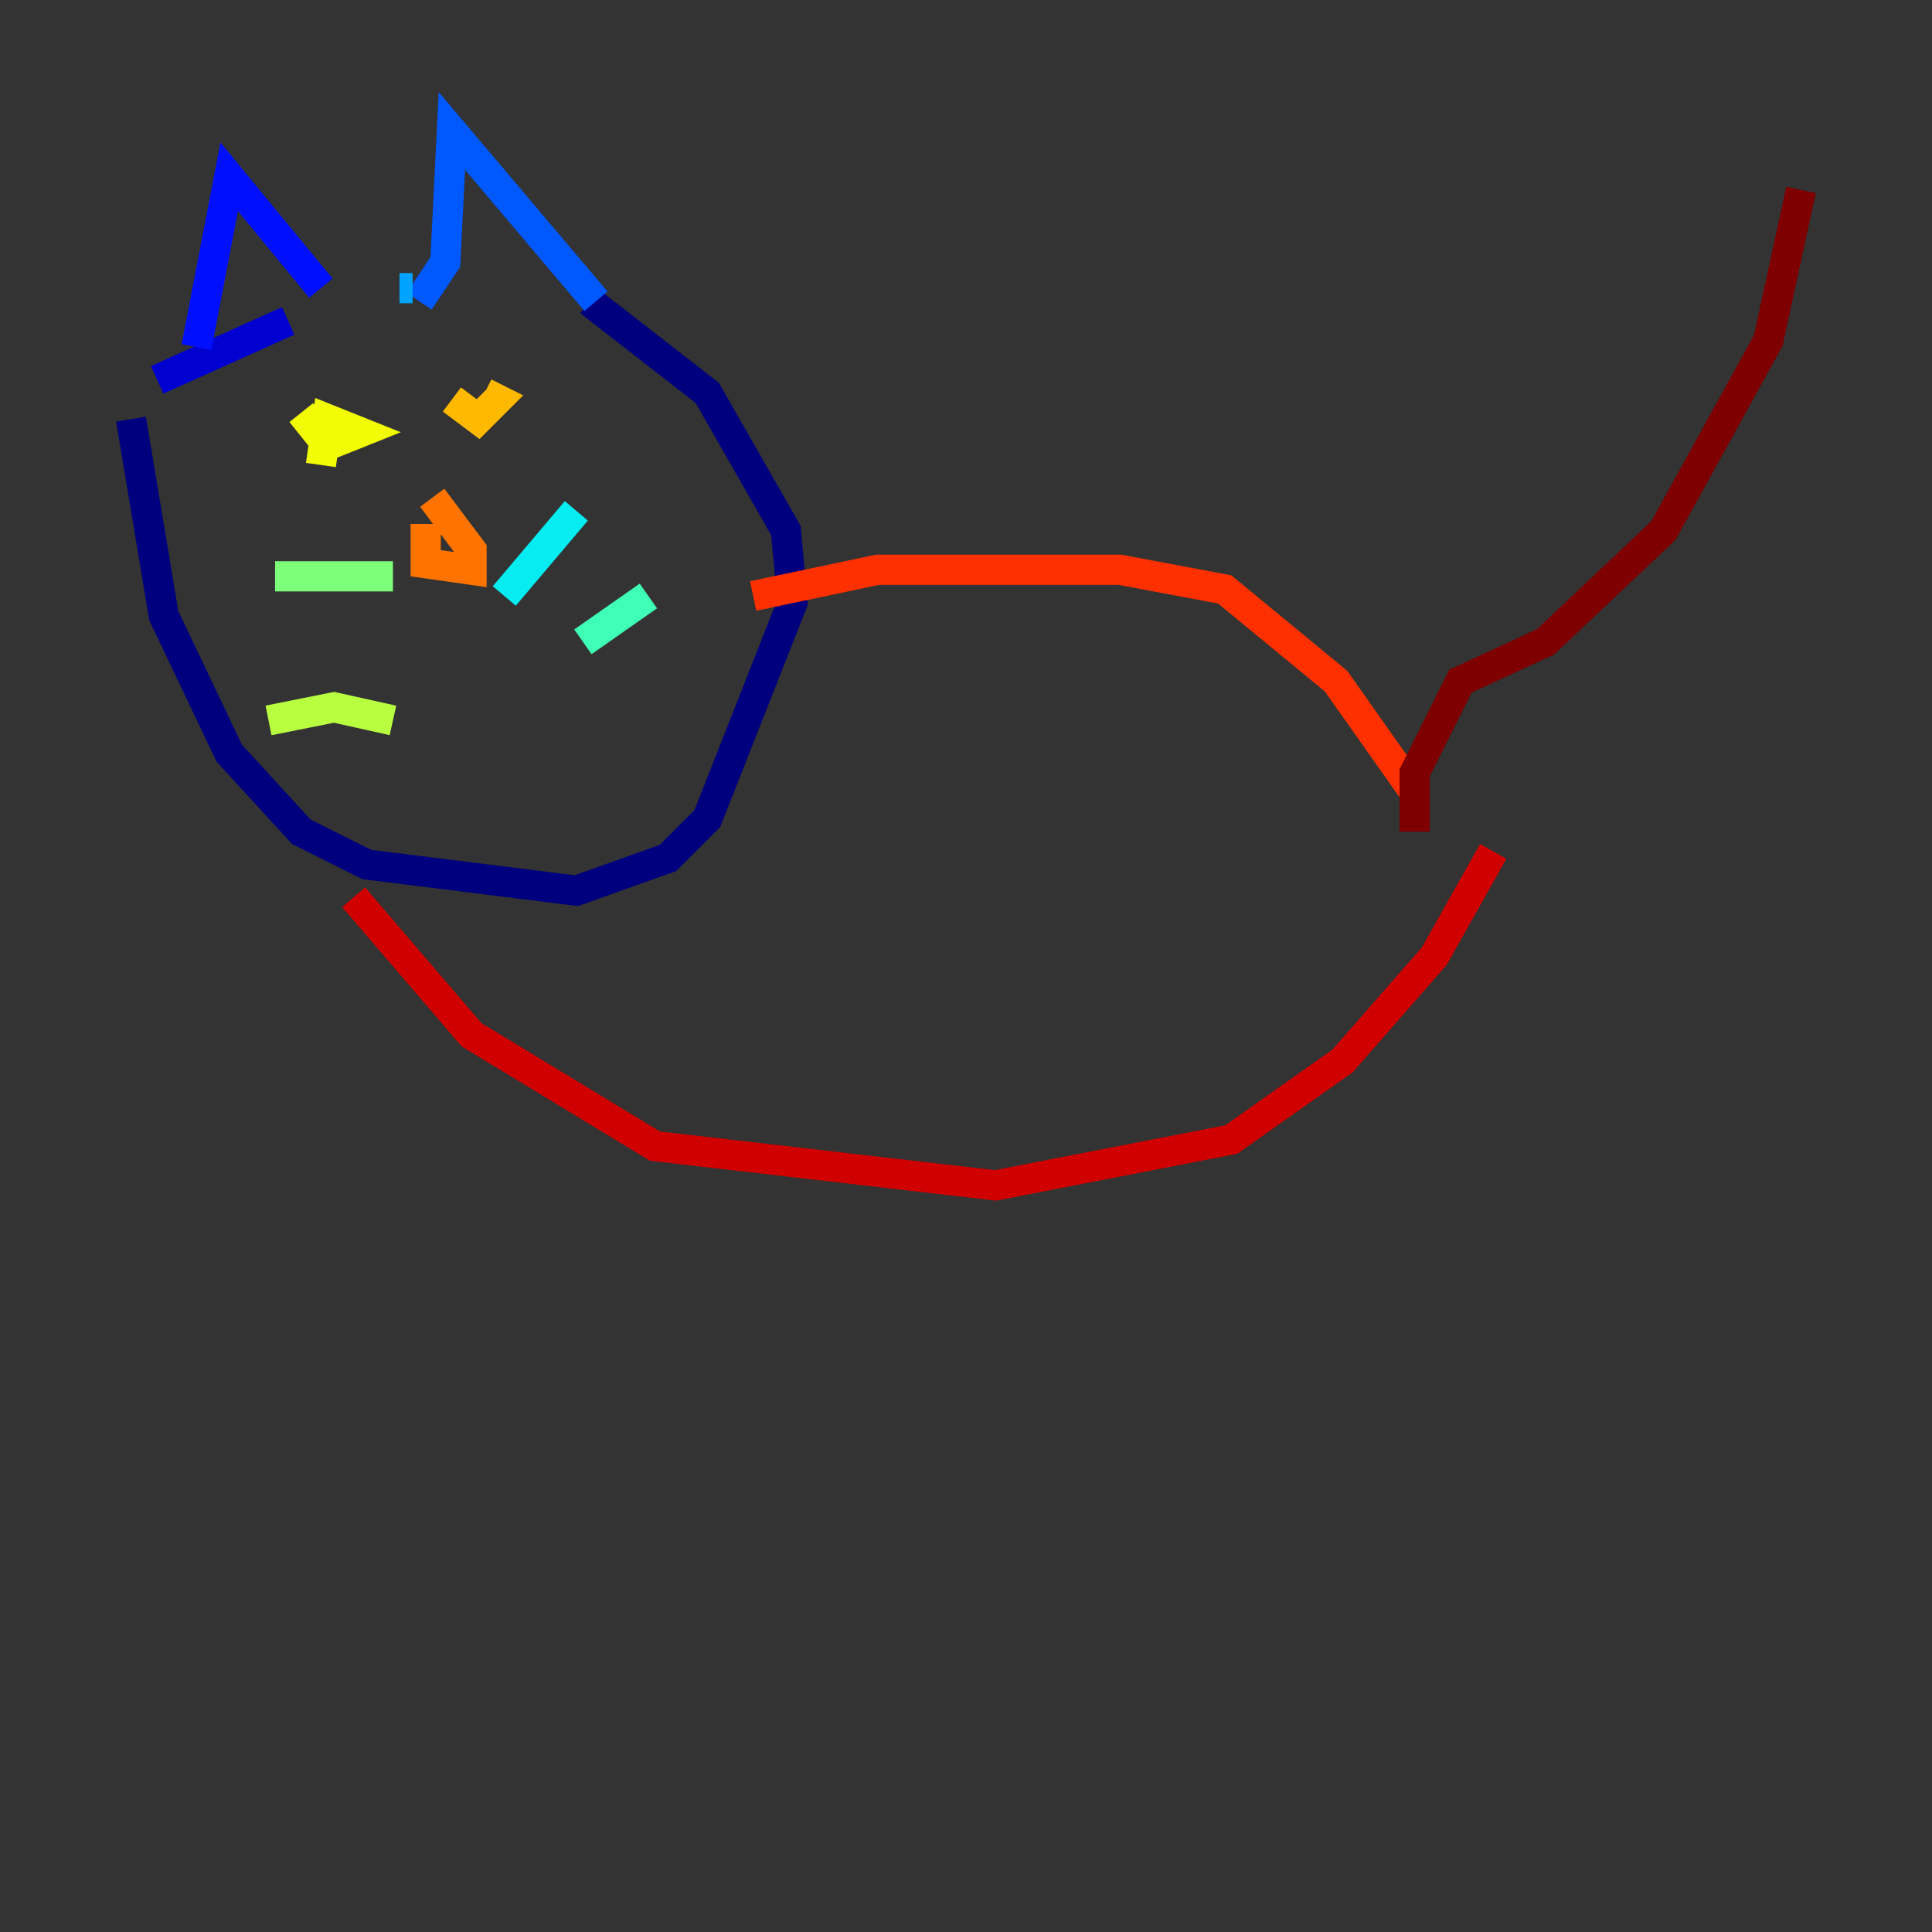 <?xml version="1.0" encoding="utf-8" ?>
<svg baseProfile="tiny" height="128" version="1.2" viewBox="0,0,128,128" width="128" xmlns="http://www.w3.org/2000/svg" xmlns:ev="http://www.w3.org/2001/xml-events" xmlns:xlink="http://www.w3.org/1999/xlink"><rect x="0" y="0" width="128" height="128" fill="#333333" stroke="none"/><defs /><polyline fill="none" points="8.678,27.77 10.848,40.786 15.186,49.898 19.959,55.105 24.298,57.275 38.183,59.01 44.258,56.841 46.861,54.237 52.502,39.919 52.068,35.146 46.861,26.034 39.051,19.959" stroke="#00007f" stroke-width="2" /><polyline fill="none" points="10.414,25.166 19.091,21.261" stroke="#0000d1" stroke-width="2" /><polyline fill="none" points="13.017,22.997 15.186,11.715 21.261,19.091" stroke="#0010ff" stroke-width="2" /><polyline fill="none" points="27.77,19.959 29.505,17.356 29.939,8.678 39.485,19.959" stroke="#0058ff" stroke-width="2" /><polyline fill="none" points="26.468,19.091 27.336,19.091" stroke="#00a4ff" stroke-width="2" /><polyline fill="none" points="33.41,39.485 38.183,33.844" stroke="#05ecf1" stroke-width="2" /><polyline fill="none" points="38.617,42.522 42.956,39.485" stroke="#3fffb7" stroke-width="2" /><polyline fill="none" points="26.034,38.183 18.224,38.183" stroke="#7cff79" stroke-width="2" /><polyline fill="none" points="26.034,47.729 22.129,46.861 17.79,47.729" stroke="#b7ff3f" stroke-width="2" /><polyline fill="none" points="19.959,27.336 21.695,29.505 23.864,28.637 21.695,27.77 21.261,30.807" stroke="#f1fc05" stroke-width="2" /><polyline fill="none" points="29.939,26.468 31.675,27.77 32.976,26.468 32.108,26.034" stroke="#ffb900" stroke-width="2" /><polyline fill="none" points="28.203,34.712 28.203,37.315 31.241,37.749 31.241,36.447 28.637,32.976" stroke="#ff7300" stroke-width="2" /><polyline fill="none" points="49.898,39.485 58.142,37.749 74.197,37.749 81.139,39.051 88.515,45.125 93.722,52.502" stroke="#ff3000" stroke-width="2" /><polyline fill="none" points="23.43,59.444 31.241,68.556 43.39,75.932 65.953,78.536 81.573,75.498 88.949,70.291 95.024,63.349 98.929,56.407" stroke="#d10000" stroke-width="2" /><polyline fill="none" points="93.722,55.105 93.722,51.2 96.759,45.125 102.4,42.522 110.21,35.146 117.153,22.563 119.322,12.583" stroke="#7f0000" stroke-width="2" /></svg>